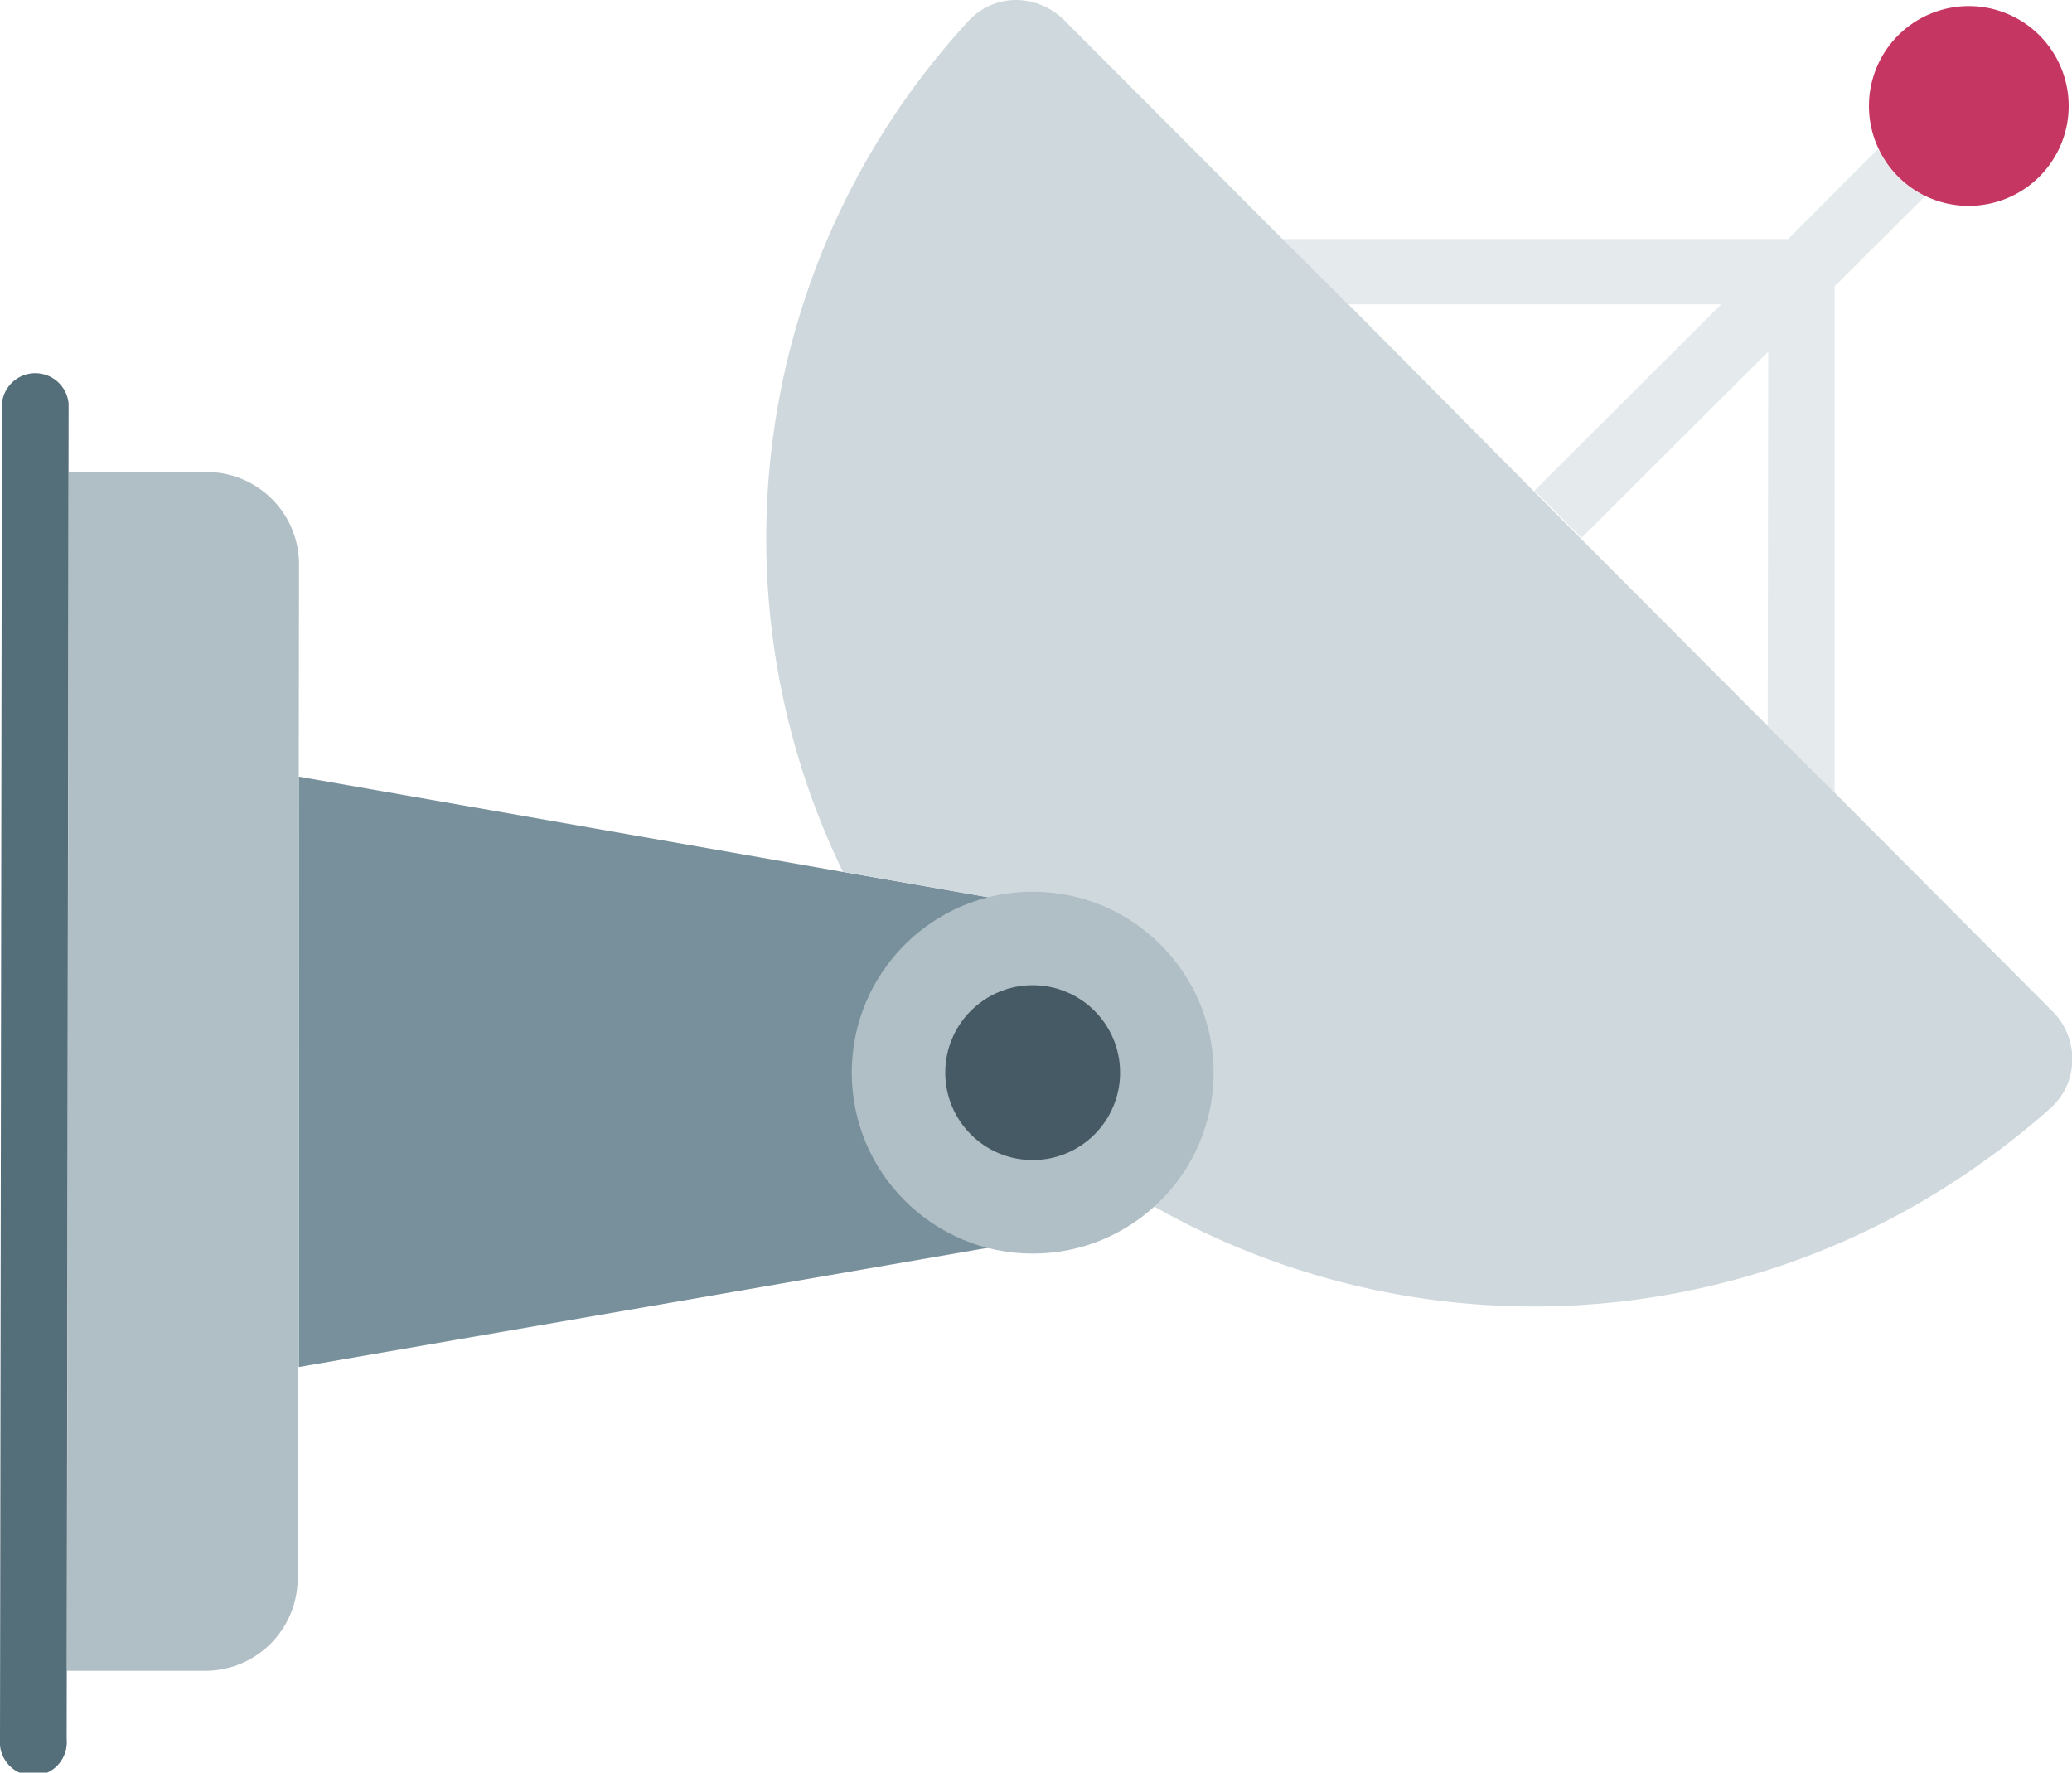 <?xml version="1.0" encoding="UTF-8"?> <svg xmlns="http://www.w3.org/2000/svg" viewBox="0 0 74.9 64.07"><defs><style>.cls-1{fill:#e5eaec;}.cls-2{fill:#c63663;}.cls-3{fill:#78909c;}.cls-4{fill:#b0bec5;}.cls-5{fill:#546e7a;}.cls-6{fill:#cfd8dc;}.cls-7{fill:#455a64;}</style></defs><g id="external_elements" data-name="external elements"><g id="satellite_1" data-name="satellite 1"><path class="cls-1" d="M63.9,26.24l2.42,2.42,0-18.31,3.27-3.26a3.66,3.66,0,0,1-1.7-1.71L64.64,8.64l-18.31,0L48.74,11l13.48,0-6.75,6.73.85.86.85.85,6.75-6.73Zm0-13.48"></path><path class="cls-2" d="M67.91,5.38a3.59,3.59,0,0,0,3.26,2.06,3.61,3.61,0,1,0-3.26-2.06Zm0,0"></path><path class="cls-3" d="M30.44,31.51,10.8,28.07l0,21.34L37.45,44.8h-.12a6,6,0,1,1,0-12.07h.12Zm7,1.23"></path><path class="cls-4" d="M10.81,20.4a3.34,3.34,0,0,0-3.33-3.34h-5L2.42,60.39h5a3.34,3.34,0,0,0,3.34-3.33Zm-.05,36.67"></path><path class="cls-5" d="M2.48,14.59a1.21,1.21,0,0,0-2.41,0L0,62.86a1.21,1.21,0,1,0,2.41,0ZM2.41,62.86"></path><path class="cls-6" d="M36.68,0A2.34,2.34,0,0,0,35,.77a27.58,27.58,0,0,0-4.53,30.74l7,1.23h-.12a6,6,0,1,0,0,12.07h.12a6,6,0,0,0,3.82-1.45A27.85,27.85,0,0,0,71.8,41.91h0q.51-.36,1-.75c.46-.36.9-.73,1.34-1.12a2.37,2.37,0,0,0,.77-1.7,2.43,2.43,0,0,0-.71-1.78l-7.87-7.9L63.9,26.24l-6.73-6.75-.85-.85h0l-.85-.86L48.74,11,46.33,8.61,38.45.71A2.49,2.49,0,0,0,36.68,0Zm.66,36.36a2.42,2.42,0,1,1-2.42,2.41A2.41,2.41,0,0,1,37.34,36.36ZM33.69,2.3l-.09.11c-.17.23-.35.45-.52.67.17-.22.35-.44.52-.67Z"></path><circle class="cls-4" cx="37.33" cy="38.77" r="6.54"></circle><circle class="cls-7" cx="37.33" cy="38.77" r="3.16"></circle></g></g></svg> 